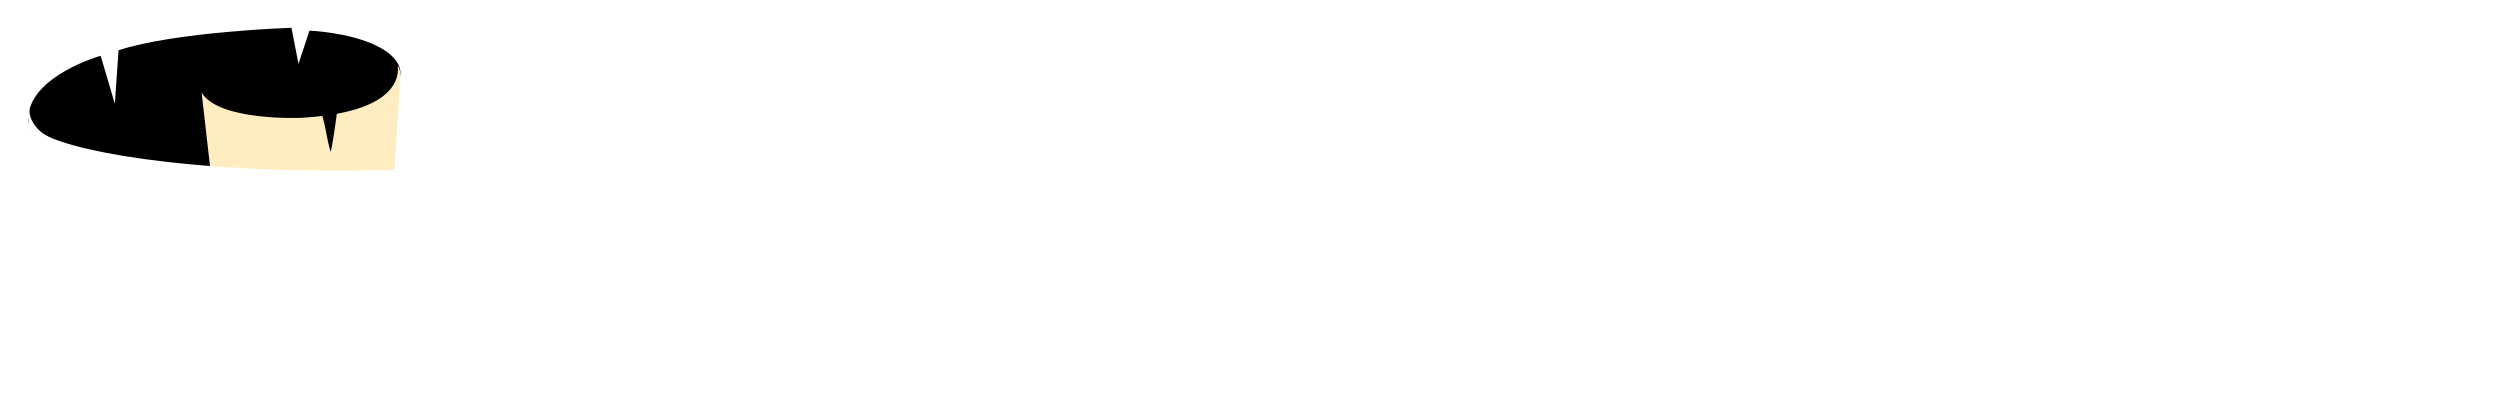 <svg xmlns="http://www.w3.org/2000/svg" width="720" height="114" viewBox="0 0 720 114">
    <defs>
        <filter id="prefix__a" width="108.8%" height="115.3%" x="-4.4%" y="-7.7%" filterUnits="objectBoundingBox">
            <feOffset dy="8" in="SourceAlpha" result="shadowOffsetOuter1"/>
            <feGaussianBlur in="shadowOffsetOuter1" result="shadowBlurOuter1" stdDeviation="4"/>
            <feColorMatrix in="shadowBlurOuter1" result="shadowMatrixOuter1" values="0 0 0 0 0.137 0 0 0 0 0.141 0 0 0 0 0.141 0 0 0 0.2 0"/>
            <feMerge>
                <feMergeNode in="shadowMatrixOuter1"/>
                <feMergeNode in="SourceGraphic"/>
            </feMerge>
        </filter>
    </defs>
    <g fill="none" fill-rule="evenodd" filter="url(#prefix__a)" transform="translate(8)">
        <g>
            <path fill="#000" d="M82.65 38.711c.499-.008 13.836-1.11 13.836-1.11s10.653-20.093 10.828-24.323c0 0 .839-4.394-7.079-8.2-7.913-3.81-19.107-4.25-19.107-4.25l-3.166 9.56L75.938 0s-33.37 1.099-49.8 6.477L25.08 21.895 20.99 8.064S.56 13.802.116 25.964c0 0 .125 7.022 6.54 11.005 6.418 3.982 76.137 9.594 76.137 9.594l-.142-7.852"/>
            <path fill="#FFEDC1" d="M106.557 10.81c.408 3.143-.47 10.843-17.552 13.964-.44 3.577-1.648 11.392-1.801 10.893-1.035-3.376-1.364-6.895-2.36-10.268-1.877.227-3.896.41-6.102.535 0 0-23.77 1.03-28.677-7.278l2.504 21.962c14.53 1.107 32.21 1.613 53.004 1l1.741-28.342s.063-1.013-.757-2.465"/>
            <path fill="#FFF" d="M.528 22.967C.32 24.57.64 27.256 3.907 30.082c5.172 4.48 40.196 12.625 103.287 10.787 1.369.019 2.807.032 4.283.045.382 1.054.83 2.084 1.444 3.063.27.433.9.174.942-.244.104-.948.3-1.88.547-2.8 7.324.034 15.794-.01 25.21-.114.686 4.325 1.21 8.668 1.92 12.988.083.508.8.61 1.002.106 1.719-4.302 2.897-8.742 4.084-13.18 14.84-.197 31.726-.526 49.979-.928.228 1.081.52 2.145 1.06 3.157.169.316.708.264.879-.014.635-1.022 1.129-2.143 1.687-3.225 88.287-1.97 206.999-5.564 282.463-4.814.432 1.34 1.094 2.594 2.096 3.706.206.232.655.132.797-.103.67-1.109 1.042-2.35 1.488-3.554 6.01.076 11.73.18 17.105.318 6.036.151 11.895.33 17.595.526 1.702 10.713 1.653 21.632 1.843 32.45.01.497.935.626 1.004.104 1.436-10.795 3.795-21.479 5.383-32.253 15.337.592 29.399 1.328 42.313 2.16.323 4.175.06 8.384.889 12.523.075.375.77.45.933.096 1.841-3.976 3.139-8.125 4.723-12.183 22.478 1.55 41.219 3.385 56.704 5.242-.033.682-.002 1.362.172 2.055.095.38.74.441.932.094.359-.653.766-1.271 1.205-1.869 21.102 2.586 35.948 5.19 45.794 7.101 24.013 4.66 20.092 12.919 20.092 12.919-3.573 15.22-5.458 26.427-5.656 33.62H6.549C3.28 52.147 0 25.127 0 25.127c.098-.732.292-1.448.528-2.16z"/>
        </g>
    </g>
</svg>
